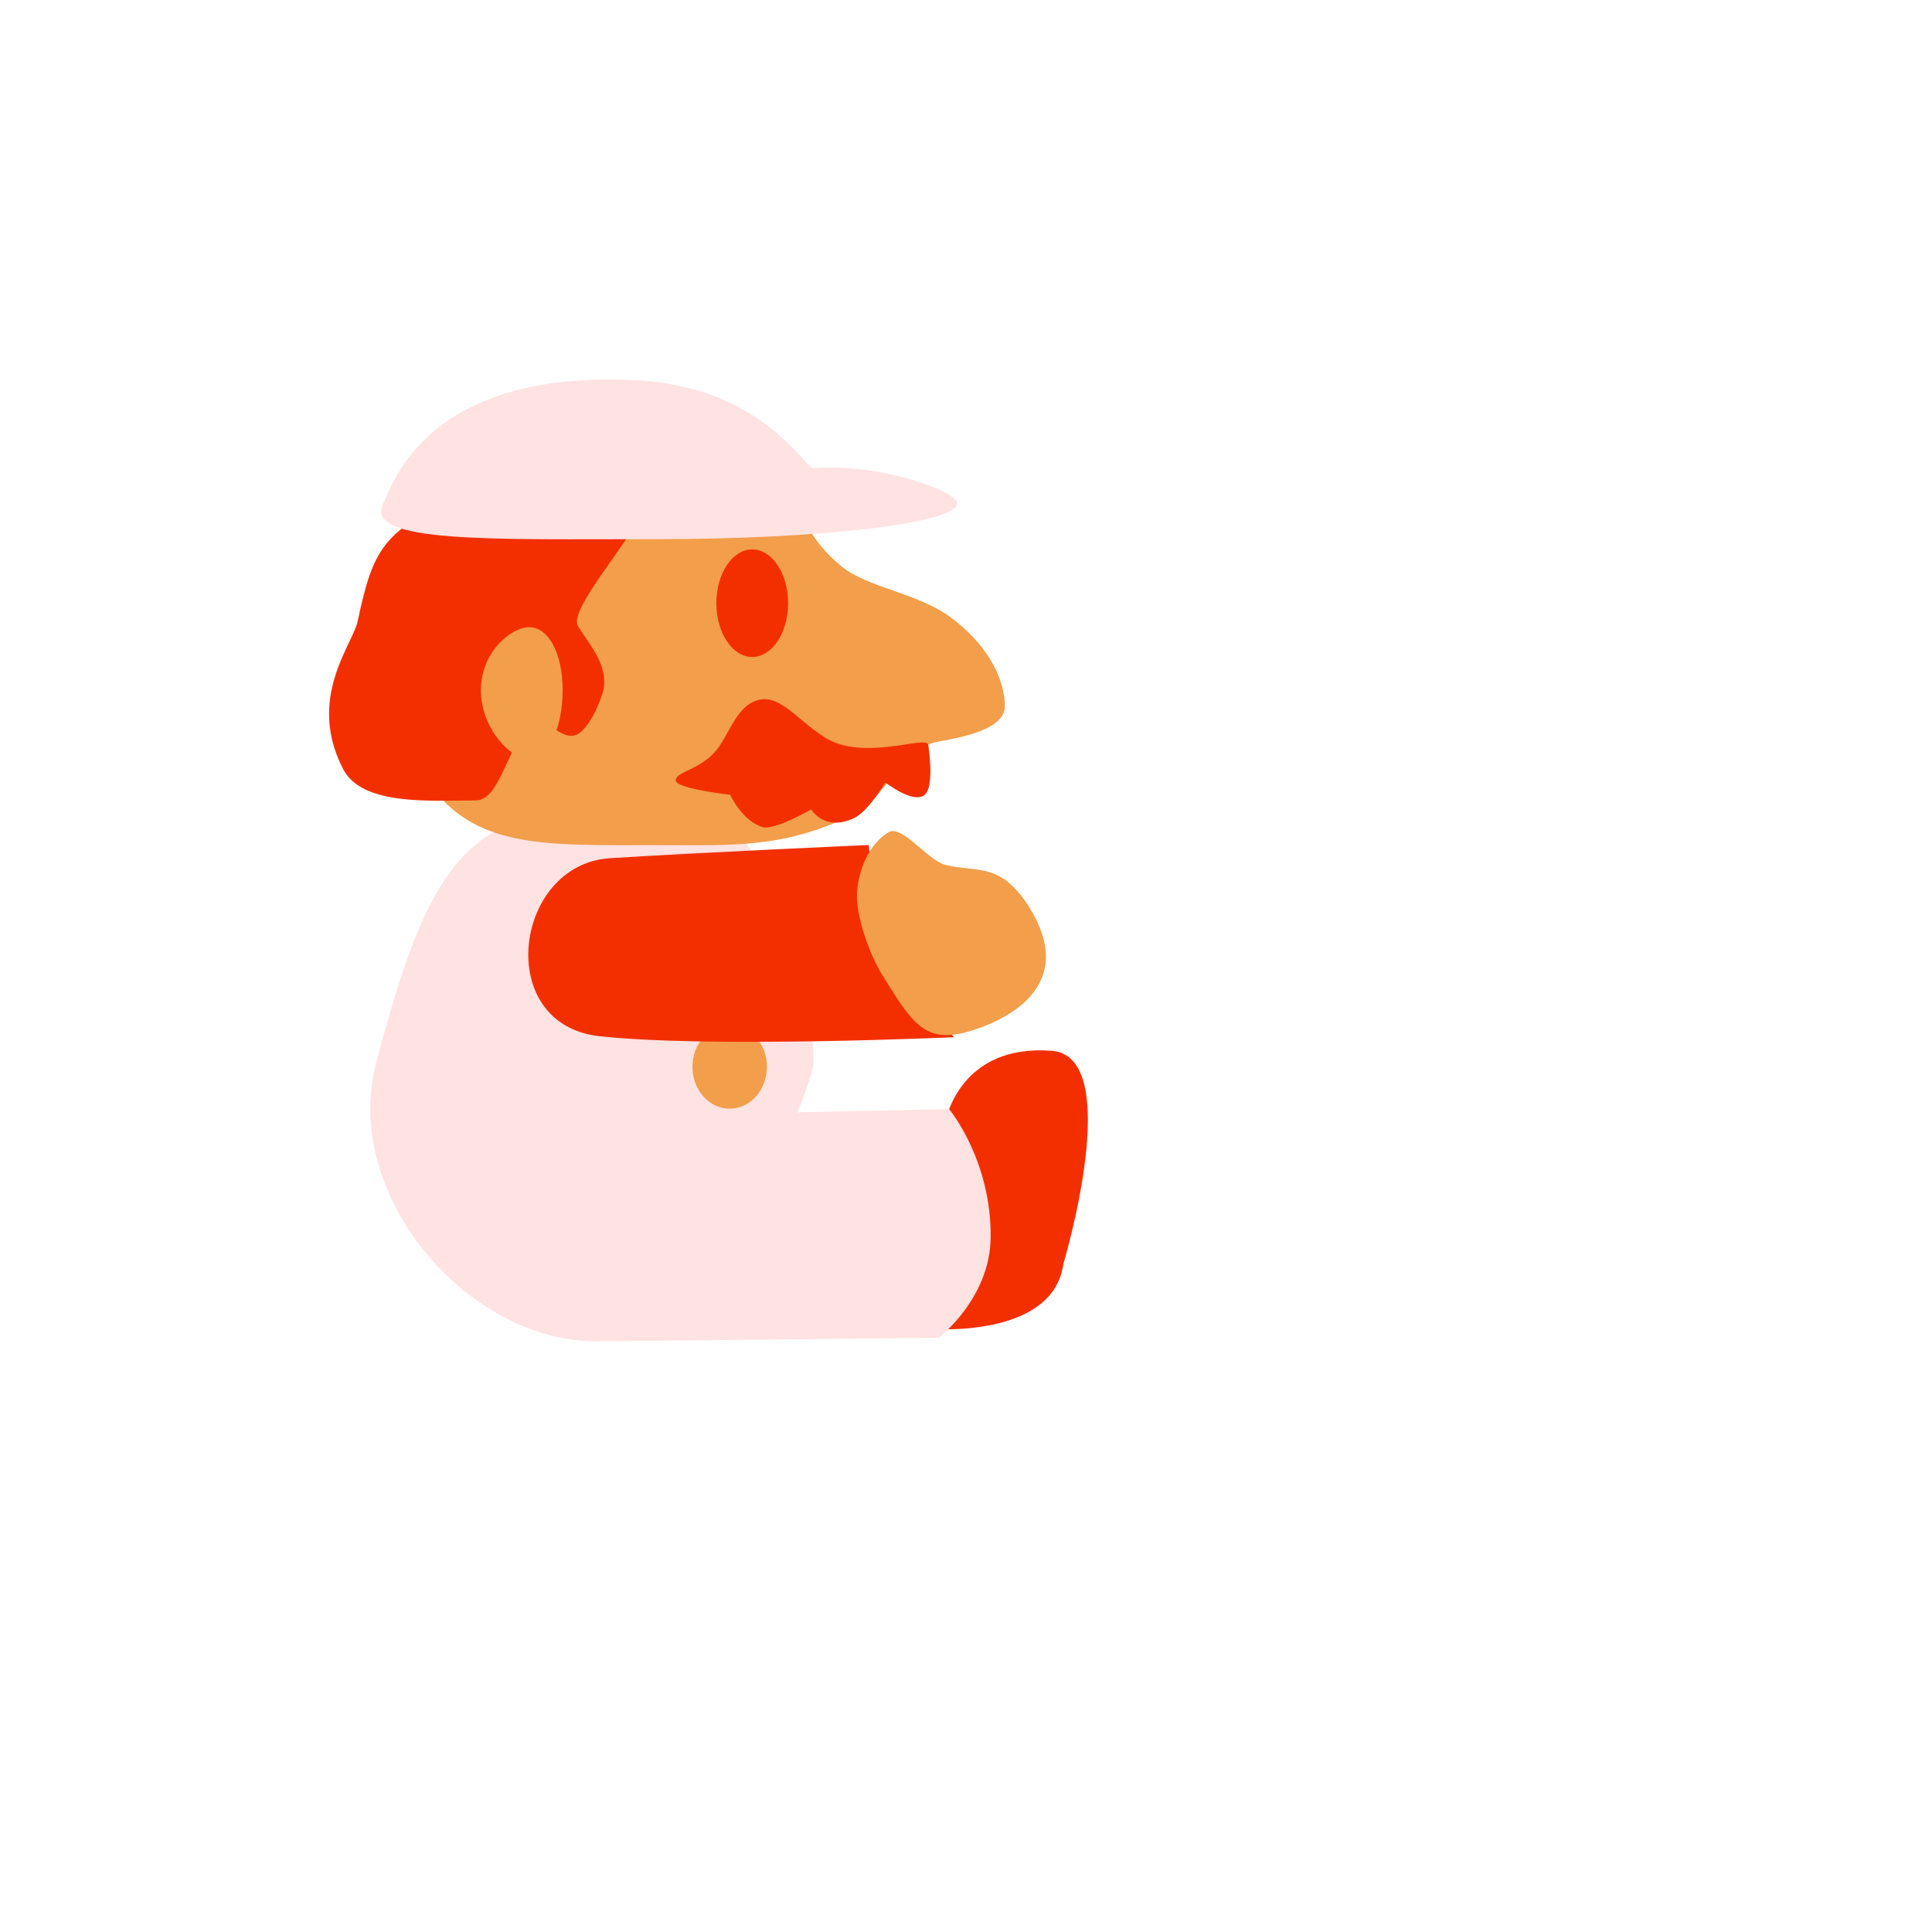 <svg version="1.1" xmlns="http://www.w3.org/2000/svg" xmlns:xlink="http://www.w3.org/1999/xlink" width="109.333" height="109.333" viewBox="0,0,109.333,109.333"><g transform="translate(-185.333,-125.333)"><g data-paper-data="{&quot;isPaintingLayer&quot;:true}" fill-rule="nonzero" stroke="none" stroke-width="0" stroke-linecap="butt" stroke-linejoin="miter" stroke-miterlimit="10" stroke-dasharray="" stroke-dashoffset="0" style="mix-blend-mode: normal"><path d="M185.333,234.667v-109.333h109.333v109.333z" fill="none"/><path d="M185.333,234.667v-109.333h109.333v109.333z" fill="none"/><path d="M185.333,234.667v-109.333h109.333v109.333z" fill="none"/><g><path d="M245.506,196.869c-0.582,4.23 -7.476,3.666 -7.476,3.666c0,0 0.2,-7.387 0.781,-11.617c0.047,-0.343 0.917,-4.503 6.031,-4.122c4.196,0.312 0.664,12.072 0.664,12.072z" data-paper-data="{&quot;index&quot;:null}" fill="#f32f00"/><path d="M218.469,171.234c2.173,0 4.747,-1.513 6.543,-0.466c4.09,2.382 6.35,9.223 6.35,14.675c0,0.686 -0.895,2.838 -0.895,2.838l8.577,-0.185c0,0 2.416,2.904 2.35,7.304c-0.051,3.421 -2.93,5.634 -2.93,5.634c0,0 -17.121,0.197 -19.469,0.197c-7.121,0 -14.373,-8.201 -12.367,-15.788c2.631,-9.953 4.72,-14.209 11.841,-14.209z" fill="#ffe2e2"/><g><path d="M208.723,161.537c0,-6.419 5.338,-10.185 14.416,-9.883c8.74,0.29 6.201,2.815 9.837,5.749c1.488,1.2 4.295,1.485 6.168,2.873c1.873,1.388 3.05,3.273 3.05,5.031c0,1.241 -2.201,1.717 -3.668,1.976c-2.595,0.459 -2.726,3.145 -5.117,4.254c-3.891,1.805 -6.552,1.623 -10.85,1.623c-6.518,0 -10.41,0.22 -13.072,-3.666c-1.047,-1.529 -0.764,-6.144 -0.764,-7.957z" data-paper-data="{&quot;index&quot;:null}" fill="#f29e4a"/><path d="M223.577,169.519c-0.055,-0.504 1.262,-0.584 2.197,-1.614c0.848,-0.934 1.239,-2.84 2.701,-2.999c1.381,-0.15 2.679,2.098 4.489,2.577c2.219,0.587 4.846,-0.513 4.904,0.016c0.013,0.115 0.361,2.349 -0.213,2.819c-0.645,0.529 -2.222,-0.708 -2.222,-0.708c0,0 -0.951,1.632 -1.762,2.017c-1.678,0.795 -2.43,-0.487 -2.43,-0.487c0,0 -2.078,1.187 -2.733,1.001c-1.176,-0.333 -1.851,-1.831 -1.851,-1.831c0,0 -3.031,-0.346 -3.08,-0.793z" data-paper-data="{&quot;index&quot;:null}" fill="#f32f00"/><path d="M211.085,153.524c4.025,-1.905 9.325,-3.145 10.985,-0.846c0.91,1.26 -4.745,6.939 -4.027,8.095c0.695,1.118 1.844,2.336 1.376,3.837c-0.196,0.627 -0.872,2.234 -1.649,2.356c-0.817,0.129 -1.746,-1.231 -2.348,-0.674c-1.457,1.347 -1.779,4.338 -3.177,4.338c-2.485,0 -6.405,0.324 -7.491,-1.767c-2.086,-4.018 0.543,-7.052 0.822,-8.381c0.87,-4.133 1.484,-5.054 5.509,-6.958z" data-paper-data="{&quot;index&quot;:null}" fill="#f32f00"/><path d="M212.547,164.397c0,-2.162 1.701,-3.571 2.742,-3.571c1.041,0 1.885,1.409 1.885,3.571c0,2.162 -0.844,3.914 -1.885,3.914c-1.041,0 -2.742,-1.752 -2.742,-3.914z" data-paper-data="{&quot;index&quot;:null}" fill="#f29e4a"/><path d="M227.902,156.424c1.121,0 2.03,1.363 2.03,3.044c0,1.681 -0.909,3.044 -2.03,3.044c-1.121,0 -2.03,-1.363 -2.03,-3.044c0,-1.681 0.909,-3.044 2.03,-3.044z" data-paper-data="{&quot;index&quot;:null}" fill="#f32f00"/><path d="M207.026,153.814c0.508,-0.999 2.389,-7.603 14.352,-6.958c7.163,0.386 9.499,5.014 9.988,4.974c3.837,-0.31 8.133,1.339 8.133,1.984c0,1.121 -7.594,2.03 -16.961,2.03c-9.367,0 -16.671,0.251 -15.512,-2.03z" data-paper-data="{&quot;index&quot;:null}" fill="#ffe2e2"/></g><path d="M226.626,183.338c1.163,0 2.105,1.06 2.105,2.368c0,1.308 -0.942,2.368 -2.105,2.368c-1.163,0 -2.105,-1.06 -2.105,-2.368c0,-1.308 0.942,-2.368 2.105,-2.368z" fill="#f29e4a"/><g><path d="M234.495,173.152c0,0 0.516,5.408 1.651,7.236c0.863,1.39 3.185,3.641 3.185,3.641c0,0 -13.845,0.623 -20.07,-0.056c-6.028,-0.657 -4.85,-9.726 0.583,-10.073c5.049,-0.323 14.651,-0.748 14.651,-0.748z" data-paper-data="{&quot;index&quot;:null}" fill="#f32f00"/><path d="M235.272,180.529c-0.788,-1.27 -1.521,-3.453 -1.44,-4.687c0.086,-1.305 0.671,-2.726 1.767,-3.406c0.765,-0.475 2.224,1.577 3.215,1.834c1.771,0.46 3.142,-0.21 4.781,2.431c2.58,4.157 -0.8,6.158 -3.19,6.927c-2.685,0.864 -3.392,-0.294 -5.133,-3.1z" data-paper-data="{&quot;index&quot;:null}" fill="#f29e4a"/></g></g></g></g></svg>